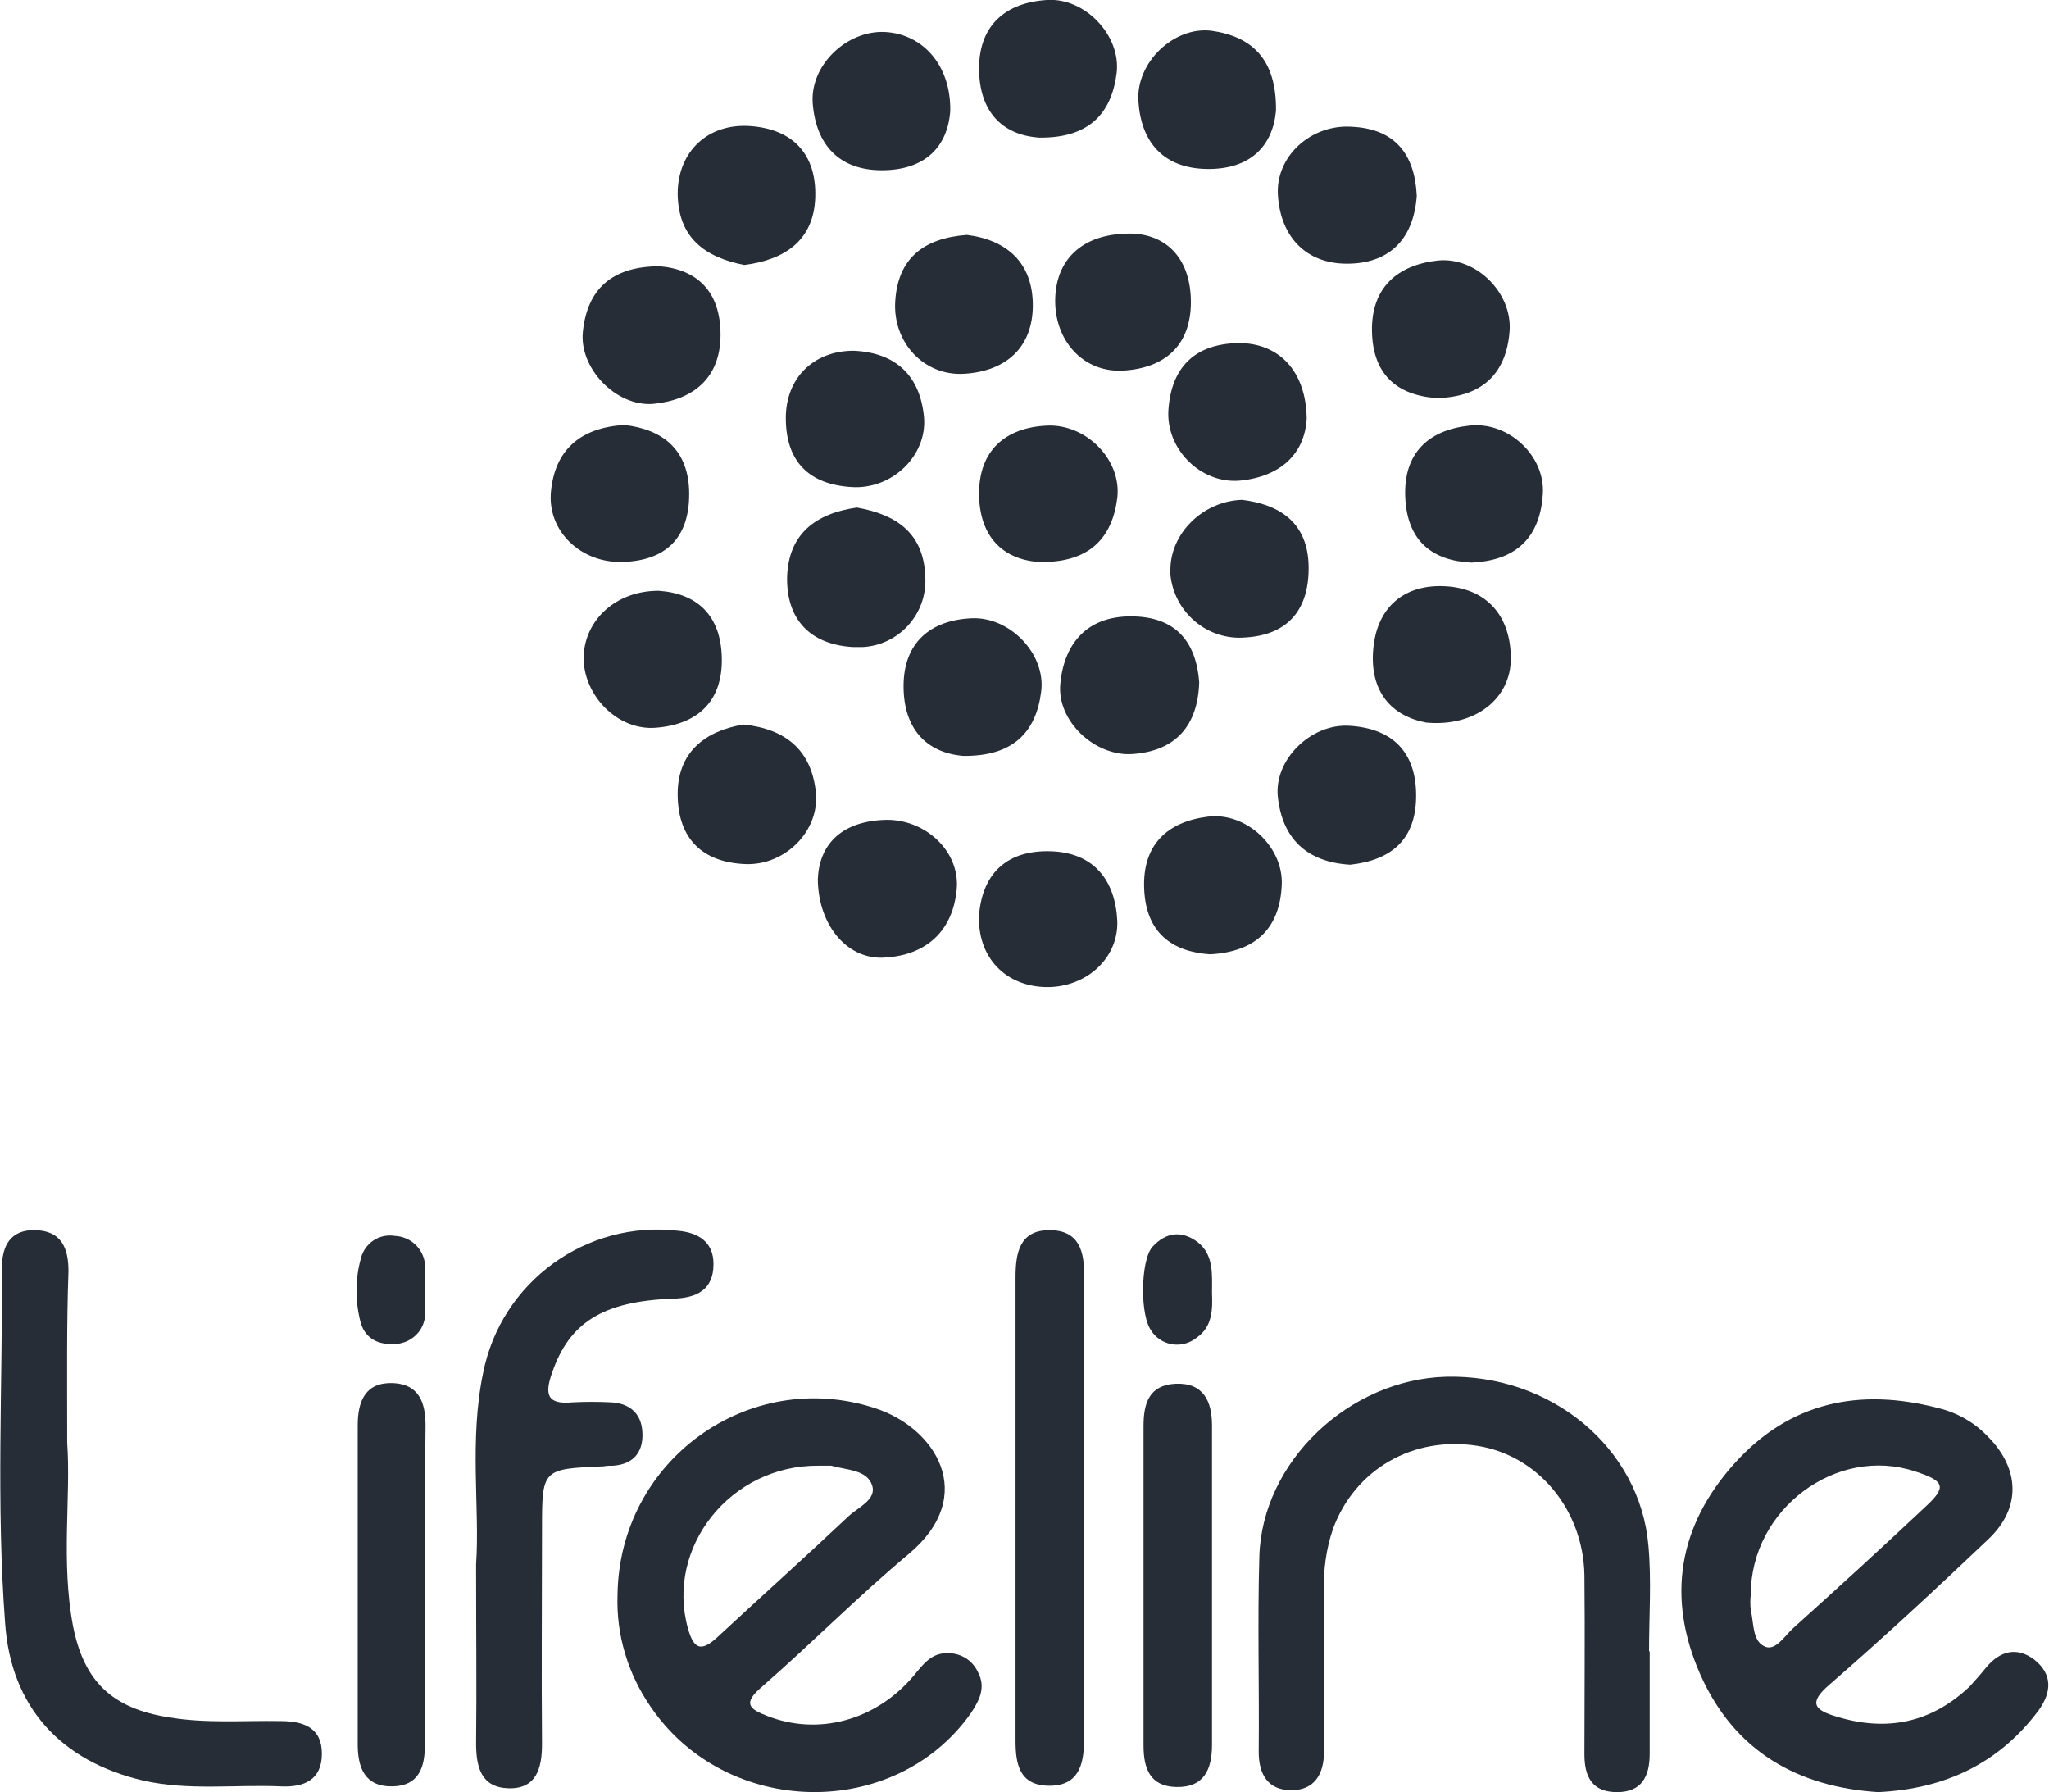 <?xml version="1.0" encoding="utf-8"?>
<!-- Generator: Adobe Illustrator 22.0.1, SVG Export Plug-In . SVG Version: 6.00 Build 0)  -->
<svg version="1.1" id="Layer_1" xmlns="http://www.w3.org/2000/svg" xmlns:xlink="http://www.w3.org/1999/xlink" x="0px" y="0px"
	 viewBox="0 0 320.2 280" style="enable-background:new 0 0 320.2 280;" xml:space="preserve">
<style type="text/css">
	.st0{fill:#272D37;}
</style>
<title>lifeline</title>
<g id="Layer_2_1_">
	<g>
		<g id="Layer_1-2_8_">
			<path class="st0" d="M293.5,280c-12.6-0.8-22.5-6.4-27.8-18.4c-5.3-12-3.4-23.2,5.3-32.9s19.6-11.9,31.9-8.7
				c2.9,0.7,5.6,2.2,7.7,4.4c5.1,5.1,5.3,11.3,0,16.2c-8.1,7.7-16.3,15.3-24.7,22.6c-3.4,2.9-2.3,4,1.1,5c7.8,2.4,14.8,1,20.8-4.7
				c0.9-1,1.8-2,2.6-3c2.1-2.5,4.7-3.3,7.5-1.2c2.9,2.3,2.7,5.1,0.7,7.9C312.4,275.5,304,279.5,293.5,280z M273.6,249.1
				c-0.1,0.8-0.1,1.7,0,2.5c0.5,2,0.2,4.9,2.3,5.7c1.6,0.6,3-1.7,4.3-2.9c6.9-6.2,13.8-12.5,20.6-18.9c3.5-3.2,3.1-4.1-1.5-5.6
				C287,225.8,273.6,235.8,273.6,249.1L273.6,249.1z"/>
			<path class="st0" d="M96.5,249.3c0.2-21.2,20.6-35.7,40.2-29.3c9.4,3,16.3,13.6,5.3,22.8c-7.9,6.6-15.2,14-23,20.8
				c-2.9,2.5-2,3.4,0.9,4.5c7.9,3.1,16.9,0.8,22.9-6.3c1.4-1.7,2.7-3.5,5.1-3.5c2.1-0.1,4,1,4.9,2.9c1.3,2.4,0.3,4.4-1.1,6.5
				c-11.9,16.8-38.2,16.3-50-1C98.1,261.5,96.3,255.4,96.5,249.3z M127.9,229c-13.8-0.1-23.9,12.8-20.4,25.4c0.9,3.2,2,3.8,4.6,1.4
				c6.8-6.3,13.7-12.5,20.5-18.9c1.5-1.4,4.4-2.6,3.7-4.8c-0.8-2.5-4-2.4-6.4-3.1C129.2,229,128.6,229,127.9,229z"/>
			<path class="st0" d="M257.8,258c0,5.3,0,10.6,0,16c0,3.5-1.2,6-5.1,6s-5.1-2.4-5.1-5.9c0-9.3,0.1-18.6,0-28
				c-0.2-10.3-7.3-18.7-16.7-20.2c-10.1-1.6-19.2,3.7-22.6,13c-1.1,3.2-1.5,6.5-1.4,9.8c0,8.3,0,16.6,0,25c0,3.5-1.5,6-5.1,6
				s-5.1-2.4-5.1-6c0.1-10.1-0.2-20.3,0.1-30.5c0.4-14.8,14-27.7,29.2-28.1c16.4-0.4,30.3,11.1,31.6,26.4c0.5,5.4,0.1,11,0.1,16.5
				L257.8,258z"/>
			<path class="st0" d="M74.4,244.4c0.6-8.7-1.1-19.4,1.1-29.9c2.8-14.2,16.1-23.9,30.5-22.2c3.1,0.3,5.5,1.7,5.5,5.2
				c0,4-2.6,5.3-6.3,5.4c-11.1,0.4-16.2,3.8-18.9,11.5c-1.2,3.4-0.9,5.1,3.2,4.7c2-0.1,4-0.1,6,0c3.2,0.2,4.9,2,4.9,5.1
				c0,2.9-1.6,4.6-4.6,4.8c-0.5,0-1,0-1.5,0.1c-9.6,0.4-9.6,0.4-9.6,9.9c0,11.2-0.1,22.3,0,33.5c0,3.8-0.9,7-5.2,6.9s-5.1-3.3-5.1-7
				C74.5,263.7,74.4,255,74.4,244.4z"/>
			<path class="st0" d="M10.5,225.4c0.6,8.4-1,18.5,0.9,28.6c1.7,8.7,6.1,12.9,14.9,14.3c5.8,1,11.6,0.5,17.5,0.6
				c3.6,0,6.5,1,6.5,5.1s-2.8,5.3-6.5,5.1c-7.1-0.3-14.3,0.7-21.4-0.9c-12.9-3-20.7-11.5-21.6-24.6c-1.4-18.5-0.4-37-0.5-55.5
				c0-3.4,1.3-6,5.2-5.9c4.1,0.1,5.2,2.8,5.2,6.4C10.4,206.9,10.5,215.3,10.5,225.4z"/>
			<path class="st0" d="M158.7,235.5c0-12,0-24,0-35.9c0-3.8,0.6-7.4,5.3-7.4s5.5,3.4,5.4,7.3c0,24.1,0,48.2,0,72.4
				c0,3.9-0.9,7.2-5.6,7.1c-4.5-0.1-5.1-3.4-5.1-7C158.7,259.8,158.7,247.7,158.7,235.5z"/>
			<path class="st0" d="M178.7,247.7c0-8.3,0-16.6,0-24.9c0-3.6,0.9-6.4,5-6.6c4.4-0.2,5.7,2.8,5.7,6.5c0,16.6,0,33.2,0,49.9
				c0,3.8-1.2,6.7-5.6,6.6c-4.1-0.1-5.1-2.9-5.1-6.5C178.7,264.3,178.7,256,178.7,247.7z"/>
			<path class="st0" d="M66.4,247.7c0,8.3,0,16.6,0,24.9c0,3.6-1,6.4-5,6.5c-4.4,0.1-5.5-2.9-5.5-6.6c0-16.6,0-33.2,0-49.8
				c0-3.8,1.2-6.8,5.6-6.6c4,0.2,5,3.1,5,6.6C66.4,231.1,66.4,239.4,66.4,247.7z"/>
			<path class="st0" d="M66.4,201.9c0.1,1.3,0.1,2.6,0,3.9c-0.3,2.4-2.4,4.2-4.9,4.2c-2.7,0.1-4.6-1.1-5.2-3.6
				c-0.8-3.2-0.8-6.6,0.1-9.8c0.6-2.4,2.9-3.9,5.3-3.5c2.4,0.1,4.4,1.9,4.7,4.3C66.5,198.9,66.5,200.4,66.4,201.9L66.4,201.9z"/>
			<path class="st0" d="M189.4,202c0.1,2.5,0.1,5.3-2.4,7c-2.1,1.7-5.2,1.4-6.9-0.8c0-0.1-0.1-0.1-0.1-0.2
				c-1.9-2.2-1.8-11.1,0.1-13.2c2.1-2.3,4.6-2.6,7.1-0.7C189.7,196.1,189.4,199.1,189.4,202z"/>
			<path class="st0" d="M133.9,79.3c6.2,1.1,10.5,4,10.7,10.9c0.3,5.7-4.1,10.6-9.8,10.9c-0.5,0-1,0-1.5,0
				c-6.7-0.4-10.4-4.3-10.3-10.9C123.2,83.3,127.6,80.2,133.9,79.3z"/>
			<path class="st0" d="M116.3,41.4c-6.1-1.2-10.3-4.2-10.4-11.1c0-6.6,4.7-11.1,11.4-10.6c6.8,0.5,10.3,4.6,10.1,11.1
				C127.2,37.5,122.7,40.6,116.3,41.4z"/>
			<path class="st0" d="M221.4,30.6c-0.5,6.9-4.4,10.6-10.9,10.6s-10.4-4.3-10.8-10.7c-0.4-6,5.1-11.1,11.5-10.7
				C218,20.1,221.1,24.1,221.4,30.6z"/>
			<path class="st0" d="M151.1,36.7c6.3,0.8,10.3,4.4,10.3,11s-4.2,10.3-10.7,10.7c-6.3,0.4-11.2-4.9-10.8-11.3
				C140.3,40.3,144.4,37.2,151.1,36.7z"/>
			<path class="st0" d="M222.9,112.9c-5.4-1-8.9-4.8-8.3-11.5s5-10.2,11.4-9.8s10.1,4.7,10.1,11.3
				C236.1,109.1,230.6,113.6,222.9,112.9z"/>
			<path class="st0" d="M116.2,113.2c6.6,0.7,10.6,4,11.3,10.6c0.6,6.1-4.9,11.5-11.1,11.2c-6.7-0.3-10.4-4-10.5-10.7
				S110.1,114.2,116.2,113.2z"/>
			<path class="st0" d="M204.2,65.4c-0.3,5.5-4.1,9.1-10.5,9.7c-6.1,0.5-11.6-5-11.1-11.2c0.5-6.6,4.2-10.2,11-10.3
				C199.8,53.6,204.1,57.9,204.2,65.4z"/>
			<path class="st0" d="M103.1,41.6c5.8,0.5,9.5,3.9,9.5,10.7s-4.3,10.2-10.5,10.8c-5.8,0.5-11.7-5.6-11-11.4
				C91.8,45.3,95.5,41.6,103.1,41.6z"/>
			<path class="st0" d="M150.5,118.1c-5.8-0.5-9.3-4.3-9.3-10.9c0-6.8,4.2-10.3,10.6-10.6c6-0.3,11.7,5.6,10.9,11.5
				C161.9,114.4,158.3,118.2,150.5,118.1z"/>
			<path class="st0" d="M199.4,17.3c-0.5,5.5-4,9.2-10.8,9.1s-10.3-4.2-10.7-10.6c-0.4-6,5.5-11.7,11.4-11
				C195.7,5.7,199.5,9.3,199.4,17.3z"/>
			<path class="st0" d="M224.6,62.2c-6.3-0.4-10.1-3.7-10.2-10.5s4-10.3,10.3-11c6-0.6,11.7,5.1,11.2,11.1
				C235.4,58.2,231.8,62,224.6,62.2z"/>
			<path class="st0" d="M97.6,66.4c6,0.7,10.1,3.9,10.1,10.8S104,87.6,97.3,87.8c-6.5,0.2-11.8-4.8-11.2-11
				C86.7,70.4,90.6,66.8,97.6,66.4z"/>
			<path class="st0" d="M162.3,87.8c-5.6-0.4-9.3-4-9.3-10.7s4.1-10.3,10.6-10.6c6.1-0.3,11.7,5.3,11,11.3
				C173.8,84.1,170.2,88,162.3,87.8z"/>
			<path class="st0" d="M194.1,78.1c5.8,0.7,10.3,3.5,10.4,10.4c0.1,6.6-3.1,10.7-9.9,11.1c-5.9,0.5-11.1-3.9-11.7-9.8
				c0-0.3,0-0.5,0-0.8C182.9,83.4,187.9,78.3,194.1,78.1z"/>
			<path class="st0" d="M187.4,106.6c-0.2,6.8-3.7,10.7-10.3,11.2c-6,0.5-12-5.2-11.4-11c0.6-6.3,4.2-10.5,11-10.5
				S186.9,100,187.4,106.6z"/>
			<path class="st0" d="M211,135.1c-6.9-0.4-10.6-4.2-11.3-10.5c-0.7-5.8,5.1-11.6,11.2-11.2c6.6,0.4,10.4,4,10.4,10.9
				S217.4,134.4,211,135.1z"/>
			<path class="st0" d="M189.1,149.1c-5.9-0.4-10-3.3-10.3-10.2s3.6-10.5,9.9-11.3c6-0.8,11.9,4.7,11.6,10.7
				C200,144.8,196.5,148.7,189.1,149.1z"/>
			<path class="st0" d="M127.8,137.4c0.2-5.3,3.5-9,10.3-9.3c6.4-0.3,12,4.9,11.4,10.9c-0.6,6.4-4.7,10.2-11.1,10.6
				C132.7,150.1,127.9,144.9,127.8,137.4z"/>
			<path class="st0" d="M162.4,21.5c-5.9-0.4-9.4-4.2-9.4-10.8c0-6.8,4.2-10.3,10.6-10.7c6-0.4,11.6,5.6,10.9,11.4
				C173.7,17.8,170.1,21.6,162.4,21.5z"/>
			<path class="st0" d="M102.9,92.3c6,0.4,9.8,3.8,9.9,10.6s-3.9,10.3-10.3,10.8c-6,0.5-11.4-5.1-11.3-11.1
				C91.4,96.8,96.3,92.3,102.9,92.3z"/>
			<path class="st0" d="M229.9,87.9c-6-0.3-10-3.3-10.3-10.2s3.6-10.5,10-11.2c6.1-0.7,11.9,4.7,11.5,10.7
				C240.7,83.6,237.3,87.6,229.9,87.9z"/>
			<path class="st0" d="M148.5,17.3c-0.4,5.7-4,9.3-10.7,9.3s-10.3-4-10.8-10.5c-0.4-6,5.4-11.4,11.3-11.1S148.6,10.2,148.5,17.3z"
				/>
			<path class="st0" d="M133.4,54.8c6.7,0.3,10.4,4,11,10.4c0.5,6-5,11.3-11.3,10.9c-6.6-0.4-10.3-3.9-10.3-10.8
				C122.8,59.1,127.1,54.8,133.4,54.8z"/>
			<path class="st0" d="M177.1,36.5c5.5,0.3,9,4.2,9,10.7c0,6.8-4.1,10.3-10.5,10.7s-10.9-4.8-10.7-11.3
				C165.1,40.3,169.4,36.3,177.1,36.5z"/>
			<path class="st0" d="M153,142.9c0.6-6.8,4.7-10.1,11.2-9.9c6.7,0.2,10.1,4.5,10.4,10.9c0.2,6.1-5.3,10.7-11.7,10.3
				C156.7,153.8,152.7,149.2,153,142.9z"/>
		</g>
	</g>
</g>
</svg>
